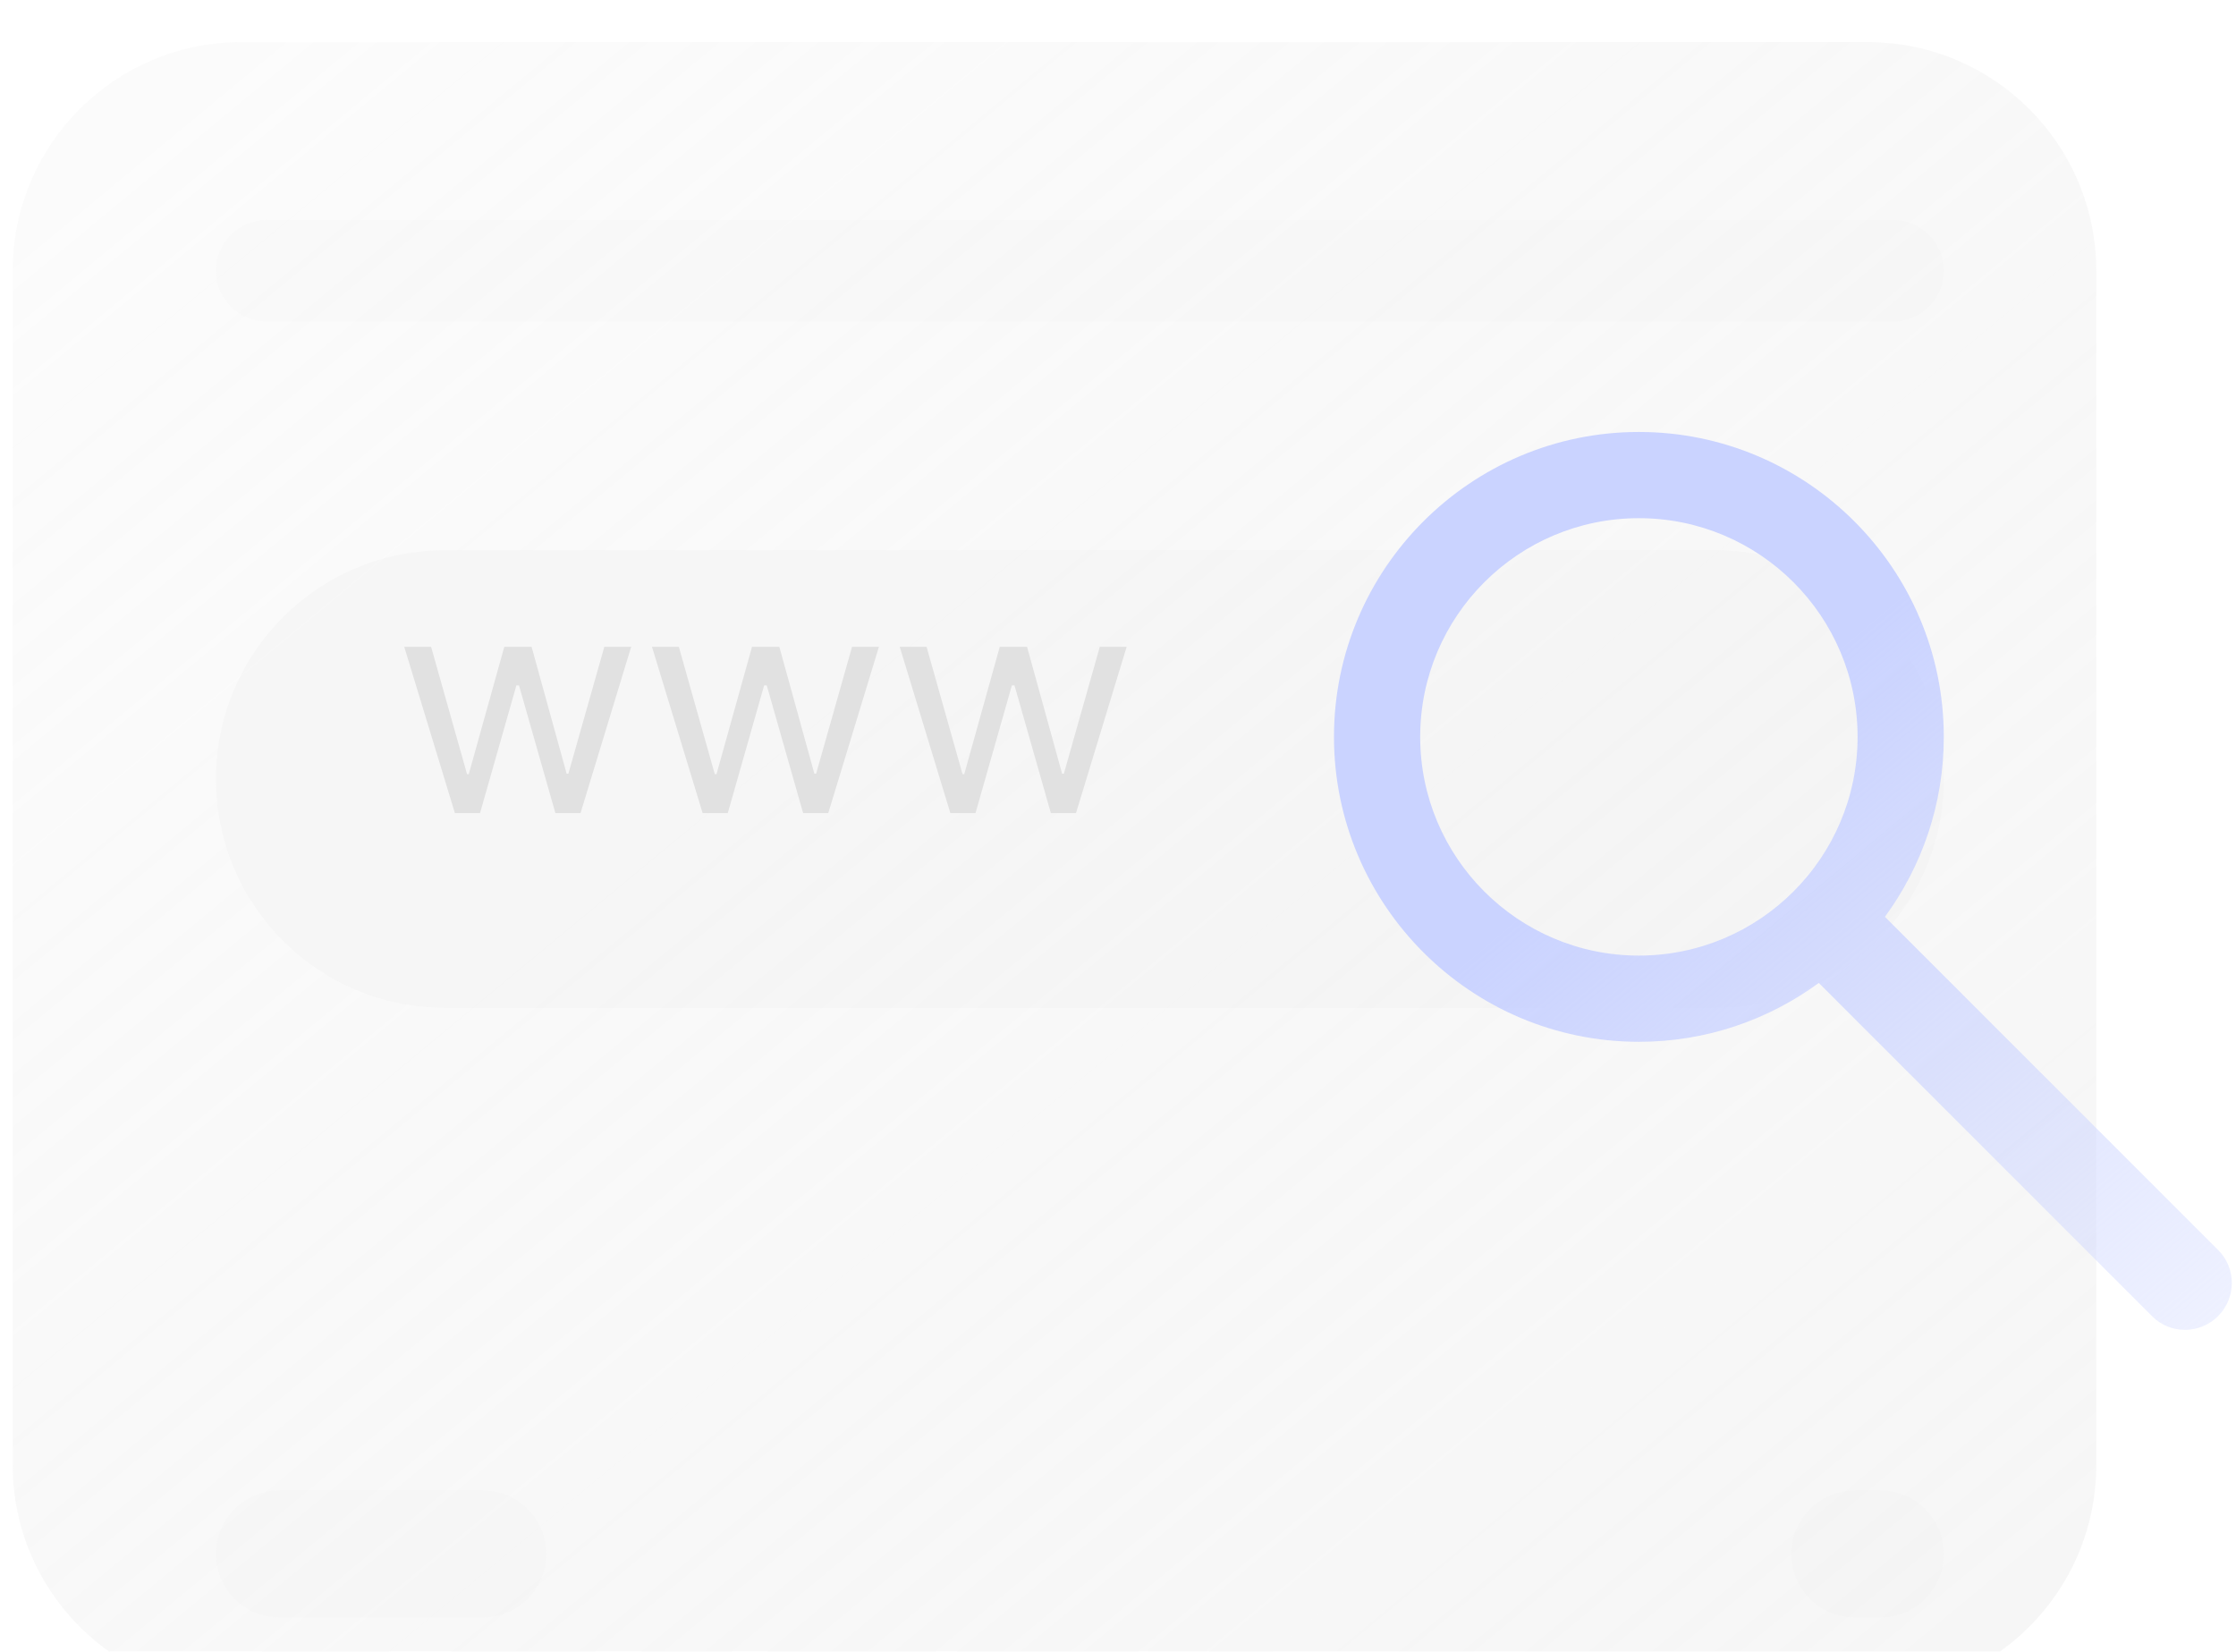 <svg width="88" height="65" viewBox="0 0 88 65" fill="none" xmlns="http://www.w3.org/2000/svg">
<g filter="url(#filter0_biii_23_234)">
<path d="M0.5 56V9C0.5 4.029 4.529 0 9.5 0H73.5C78.471 0 82.5 4.029 82.5 9V56C82.5 60.971 78.471 65 73.5 65H9.5C4.529 65 0.5 60.971 0.5 56Z" fill="url(#paint0_linear_23_234)" fill-opacity="0.77"/>
</g>
<g filter="url(#filter1_biii_23_234)">
<path d="M74.5 11H10.5C9.395 11 8.5 10.105 8.5 9C8.5 7.895 9.395 7 10.5 7H74.5C75.605 7 76.5 7.895 76.5 9C76.5 10.105 75.605 11 74.5 11Z" fill="#D9D9D9" fill-opacity="0.04"/>
</g>
<g filter="url(#filter2_biii_23_234)">
<path d="M67.5 38H17.5C12.529 38 8.5 33.971 8.5 29C8.5 24.029 12.529 20 17.5 20H67.5C72.471 20 76.5 24.029 76.5 29C76.5 33.971 72.471 38 67.5 38Z" fill="#D9D9D9" fill-opacity="0.09"/>
</g>
<g filter="url(#filter3_biii_23_234)">
<path d="M19 62H11C9.619 62 8.5 60.881 8.5 59.5C8.5 58.119 9.619 57 11 57H19C20.381 57 21.5 58.119 21.5 59.5C21.5 60.881 20.381 62 19 62Z" fill="#D9D9D9" fill-opacity="0.04"/>
</g>
<g filter="url(#filter4_biii_23_234)">
<path d="M74 62H73C71.619 62 70.5 60.881 70.5 59.5C70.5 58.119 71.619 57 73 57H74C75.381 57 76.5 58.119 76.5 59.5C76.5 60.881 75.381 62 74 62Z" fill="#D9D9D9" fill-opacity="0.04"/>
</g>
<path d="M17.903 32L15.909 25.454H16.966L18.381 30.466H18.449L19.847 25.454H20.921L22.301 30.449H22.369L23.784 25.454H24.841L22.847 32H21.858L20.426 26.972H20.324L18.892 32H17.903ZM27.653 32L25.659 25.454H26.716L28.131 30.466H28.199L29.597 25.454H30.671L32.051 30.449H32.119L33.534 25.454H34.591L32.597 32H31.608L30.176 26.972H30.074L28.642 32H27.653ZM37.403 32L35.409 25.454H36.466L37.881 30.466H37.949L39.347 25.454H40.42L41.801 30.449H41.869L43.284 25.454H44.341L42.347 32H41.358L39.926 26.972H39.824L38.392 32H37.403Z" fill="#E1E1E1"/>
<path fill-rule="evenodd" clip-rule="evenodd" d="M52.5 29C52.5 35.616 57.884 41 64.5 41C67.146 41 69.595 40.139 71.581 38.683L84.703 51.805C85.415 52.517 86.578 52.513 87.295 51.795C88.013 51.078 88.017 49.915 87.305 49.203L74.183 36.081C75.639 34.095 76.5 31.646 76.5 29C76.5 22.384 71.116 17 64.5 17C57.884 17 52.5 22.384 52.5 29ZM55.893 29C55.893 24.25 59.75 20.393 64.5 20.393C69.25 20.393 73.107 24.25 73.107 29C73.107 33.75 69.25 37.607 64.5 37.607C59.75 37.607 55.893 33.75 55.893 29Z" fill="url(#paint1_linear_23_234)"/>
<defs>
<filter id="filter0_biii_23_234" x="-6.12" y="-6.62" width="95.24" height="78.24" filterUnits="userSpaceOnUse" color-interpolation-filters="sRGB">
<feFlood flood-opacity="0" result="BackgroundImageFix"/>
<feGaussianBlur in="BackgroundImageFix" stdDeviation="3.31"/>
<feComposite in2="SourceAlpha" operator="in" result="effect1_backgroundBlur_23_234"/>
<feBlend mode="normal" in="SourceGraphic" in2="effect1_backgroundBlur_23_234" result="shape"/>
<feColorMatrix in="SourceAlpha" type="matrix" values="0 0 0 0 0 0 0 0 0 0 0 0 0 0 0 0 0 0 127 0" result="hardAlpha"/>
<feOffset dy="0.736"/>
<feGaussianBlur stdDeviation="3.31"/>
<feComposite in2="hardAlpha" operator="arithmetic" k2="-1" k3="1"/>
<feColorMatrix type="matrix" values="0 0 0 0 1 0 0 0 0 1 0 0 0 0 1 0 0 0 0.36 0"/>
<feBlend mode="normal" in2="shape" result="effect2_innerShadow_23_234"/>
<feColorMatrix in="SourceAlpha" type="matrix" values="0 0 0 0 0 0 0 0 0 0 0 0 0 0 0 0 0 0 127 0" result="hardAlpha"/>
<feOffset dy="0.736"/>
<feGaussianBlur stdDeviation="0.368"/>
<feComposite in2="hardAlpha" operator="arithmetic" k2="-1" k3="1"/>
<feColorMatrix type="matrix" values="0 0 0 0 1 0 0 0 0 1 0 0 0 0 1 0 0 0 0.15 0"/>
<feBlend mode="normal" in2="effect2_innerShadow_23_234" result="effect3_innerShadow_23_234"/>
<feColorMatrix in="SourceAlpha" type="matrix" values="0 0 0 0 0 0 0 0 0 0 0 0 0 0 0 0 0 0 127 0" result="hardAlpha"/>
<feOffset dy="0.184"/>
<feGaussianBlur stdDeviation="0.092"/>
<feComposite in2="hardAlpha" operator="arithmetic" k2="-1" k3="1"/>
<feColorMatrix type="matrix" values="0 0 0 0 1 0 0 0 0 1 0 0 0 0 1 0 0 0 0.05 0"/>
<feBlend mode="normal" in2="effect3_innerShadow_23_234" result="effect4_innerShadow_23_234"/>
</filter>
<filter id="filter1_biii_23_234" x="1.88" y="0.38" width="81.24" height="17.24" filterUnits="userSpaceOnUse" color-interpolation-filters="sRGB">
<feFlood flood-opacity="0" result="BackgroundImageFix"/>
<feGaussianBlur in="BackgroundImageFix" stdDeviation="3.31"/>
<feComposite in2="SourceAlpha" operator="in" result="effect1_backgroundBlur_23_234"/>
<feBlend mode="normal" in="SourceGraphic" in2="effect1_backgroundBlur_23_234" result="shape"/>
<feColorMatrix in="SourceAlpha" type="matrix" values="0 0 0 0 0 0 0 0 0 0 0 0 0 0 0 0 0 0 127 0" result="hardAlpha"/>
<feOffset dy="0.736"/>
<feGaussianBlur stdDeviation="3.31"/>
<feComposite in2="hardAlpha" operator="arithmetic" k2="-1" k3="1"/>
<feColorMatrix type="matrix" values="0 0 0 0 1 0 0 0 0 1 0 0 0 0 1 0 0 0 0.36 0"/>
<feBlend mode="normal" in2="shape" result="effect2_innerShadow_23_234"/>
<feColorMatrix in="SourceAlpha" type="matrix" values="0 0 0 0 0 0 0 0 0 0 0 0 0 0 0 0 0 0 127 0" result="hardAlpha"/>
<feOffset dy="0.736"/>
<feGaussianBlur stdDeviation="0.368"/>
<feComposite in2="hardAlpha" operator="arithmetic" k2="-1" k3="1"/>
<feColorMatrix type="matrix" values="0 0 0 0 1 0 0 0 0 1 0 0 0 0 1 0 0 0 0.15 0"/>
<feBlend mode="normal" in2="effect2_innerShadow_23_234" result="effect3_innerShadow_23_234"/>
<feColorMatrix in="SourceAlpha" type="matrix" values="0 0 0 0 0 0 0 0 0 0 0 0 0 0 0 0 0 0 127 0" result="hardAlpha"/>
<feOffset dy="0.184"/>
<feGaussianBlur stdDeviation="0.092"/>
<feComposite in2="hardAlpha" operator="arithmetic" k2="-1" k3="1"/>
<feColorMatrix type="matrix" values="0 0 0 0 1 0 0 0 0 1 0 0 0 0 1 0 0 0 0.05 0"/>
<feBlend mode="normal" in2="effect3_innerShadow_23_234" result="effect4_innerShadow_23_234"/>
</filter>
<filter id="filter2_biii_23_234" x="1.88" y="13.38" width="81.24" height="31.24" filterUnits="userSpaceOnUse" color-interpolation-filters="sRGB">
<feFlood flood-opacity="0" result="BackgroundImageFix"/>
<feGaussianBlur in="BackgroundImageFix" stdDeviation="3.31"/>
<feComposite in2="SourceAlpha" operator="in" result="effect1_backgroundBlur_23_234"/>
<feBlend mode="normal" in="SourceGraphic" in2="effect1_backgroundBlur_23_234" result="shape"/>
<feColorMatrix in="SourceAlpha" type="matrix" values="0 0 0 0 0 0 0 0 0 0 0 0 0 0 0 0 0 0 127 0" result="hardAlpha"/>
<feOffset dy="0.736"/>
<feGaussianBlur stdDeviation="3.31"/>
<feComposite in2="hardAlpha" operator="arithmetic" k2="-1" k3="1"/>
<feColorMatrix type="matrix" values="0 0 0 0 1 0 0 0 0 1 0 0 0 0 1 0 0 0 0.36 0"/>
<feBlend mode="normal" in2="shape" result="effect2_innerShadow_23_234"/>
<feColorMatrix in="SourceAlpha" type="matrix" values="0 0 0 0 0 0 0 0 0 0 0 0 0 0 0 0 0 0 127 0" result="hardAlpha"/>
<feOffset dy="0.736"/>
<feGaussianBlur stdDeviation="0.368"/>
<feComposite in2="hardAlpha" operator="arithmetic" k2="-1" k3="1"/>
<feColorMatrix type="matrix" values="0 0 0 0 1 0 0 0 0 1 0 0 0 0 1 0 0 0 0.15 0"/>
<feBlend mode="normal" in2="effect2_innerShadow_23_234" result="effect3_innerShadow_23_234"/>
<feColorMatrix in="SourceAlpha" type="matrix" values="0 0 0 0 0 0 0 0 0 0 0 0 0 0 0 0 0 0 127 0" result="hardAlpha"/>
<feOffset dy="0.184"/>
<feGaussianBlur stdDeviation="0.092"/>
<feComposite in2="hardAlpha" operator="arithmetic" k2="-1" k3="1"/>
<feColorMatrix type="matrix" values="0 0 0 0 1 0 0 0 0 1 0 0 0 0 1 0 0 0 0.05 0"/>
<feBlend mode="normal" in2="effect3_innerShadow_23_234" result="effect4_innerShadow_23_234"/>
</filter>
<filter id="filter3_biii_23_234" x="1.88" y="50.38" width="26.24" height="18.24" filterUnits="userSpaceOnUse" color-interpolation-filters="sRGB">
<feFlood flood-opacity="0" result="BackgroundImageFix"/>
<feGaussianBlur in="BackgroundImageFix" stdDeviation="3.31"/>
<feComposite in2="SourceAlpha" operator="in" result="effect1_backgroundBlur_23_234"/>
<feBlend mode="normal" in="SourceGraphic" in2="effect1_backgroundBlur_23_234" result="shape"/>
<feColorMatrix in="SourceAlpha" type="matrix" values="0 0 0 0 0 0 0 0 0 0 0 0 0 0 0 0 0 0 127 0" result="hardAlpha"/>
<feOffset dy="0.736"/>
<feGaussianBlur stdDeviation="3.31"/>
<feComposite in2="hardAlpha" operator="arithmetic" k2="-1" k3="1"/>
<feColorMatrix type="matrix" values="0 0 0 0 1 0 0 0 0 1 0 0 0 0 1 0 0 0 0.36 0"/>
<feBlend mode="normal" in2="shape" result="effect2_innerShadow_23_234"/>
<feColorMatrix in="SourceAlpha" type="matrix" values="0 0 0 0 0 0 0 0 0 0 0 0 0 0 0 0 0 0 127 0" result="hardAlpha"/>
<feOffset dy="0.736"/>
<feGaussianBlur stdDeviation="0.368"/>
<feComposite in2="hardAlpha" operator="arithmetic" k2="-1" k3="1"/>
<feColorMatrix type="matrix" values="0 0 0 0 1 0 0 0 0 1 0 0 0 0 1 0 0 0 0.15 0"/>
<feBlend mode="normal" in2="effect2_innerShadow_23_234" result="effect3_innerShadow_23_234"/>
<feColorMatrix in="SourceAlpha" type="matrix" values="0 0 0 0 0 0 0 0 0 0 0 0 0 0 0 0 0 0 127 0" result="hardAlpha"/>
<feOffset dy="0.184"/>
<feGaussianBlur stdDeviation="0.092"/>
<feComposite in2="hardAlpha" operator="arithmetic" k2="-1" k3="1"/>
<feColorMatrix type="matrix" values="0 0 0 0 1 0 0 0 0 1 0 0 0 0 1 0 0 0 0.05 0"/>
<feBlend mode="normal" in2="effect3_innerShadow_23_234" result="effect4_innerShadow_23_234"/>
</filter>
<filter id="filter4_biii_23_234" x="63.88" y="50.38" width="19.24" height="18.24" filterUnits="userSpaceOnUse" color-interpolation-filters="sRGB">
<feFlood flood-opacity="0" result="BackgroundImageFix"/>
<feGaussianBlur in="BackgroundImageFix" stdDeviation="3.31"/>
<feComposite in2="SourceAlpha" operator="in" result="effect1_backgroundBlur_23_234"/>
<feBlend mode="normal" in="SourceGraphic" in2="effect1_backgroundBlur_23_234" result="shape"/>
<feColorMatrix in="SourceAlpha" type="matrix" values="0 0 0 0 0 0 0 0 0 0 0 0 0 0 0 0 0 0 127 0" result="hardAlpha"/>
<feOffset dy="0.736"/>
<feGaussianBlur stdDeviation="3.31"/>
<feComposite in2="hardAlpha" operator="arithmetic" k2="-1" k3="1"/>
<feColorMatrix type="matrix" values="0 0 0 0 1 0 0 0 0 1 0 0 0 0 1 0 0 0 0.36 0"/>
<feBlend mode="normal" in2="shape" result="effect2_innerShadow_23_234"/>
<feColorMatrix in="SourceAlpha" type="matrix" values="0 0 0 0 0 0 0 0 0 0 0 0 0 0 0 0 0 0 127 0" result="hardAlpha"/>
<feOffset dy="0.736"/>
<feGaussianBlur stdDeviation="0.368"/>
<feComposite in2="hardAlpha" operator="arithmetic" k2="-1" k3="1"/>
<feColorMatrix type="matrix" values="0 0 0 0 1 0 0 0 0 1 0 0 0 0 1 0 0 0 0.15 0"/>
<feBlend mode="normal" in2="effect2_innerShadow_23_234" result="effect3_innerShadow_23_234"/>
<feColorMatrix in="SourceAlpha" type="matrix" values="0 0 0 0 0 0 0 0 0 0 0 0 0 0 0 0 0 0 127 0" result="hardAlpha"/>
<feOffset dy="0.184"/>
<feGaussianBlur stdDeviation="0.092"/>
<feComposite in2="hardAlpha" operator="arithmetic" k2="-1" k3="1"/>
<feColorMatrix type="matrix" values="0 0 0 0 1 0 0 0 0 1 0 0 0 0 1 0 0 0 0.05 0"/>
<feBlend mode="normal" in2="effect3_innerShadow_23_234" result="effect4_innerShadow_23_234"/>
</filter>
<linearGradient id="paint0_linear_23_234" x1="10" y1="-1.60141e-06" x2="67.5" y2="69.5" gradientUnits="userSpaceOnUse">
<stop stop-color="#D9D9D9" stop-opacity="0.12"/>
<stop offset="1" stop-color="#E4E4E4" stop-opacity="0.41"/>
</linearGradient>
<linearGradient id="paint1_linear_23_234" x1="64" y1="32.5" x2="90" y2="63.5" gradientUnits="userSpaceOnUse">
<stop stop-color="#CAD3FF"/>
<stop offset="1" stop-color="#D3DAFF" stop-opacity="0.14"/>
</linearGradient>
</defs>
</svg>
